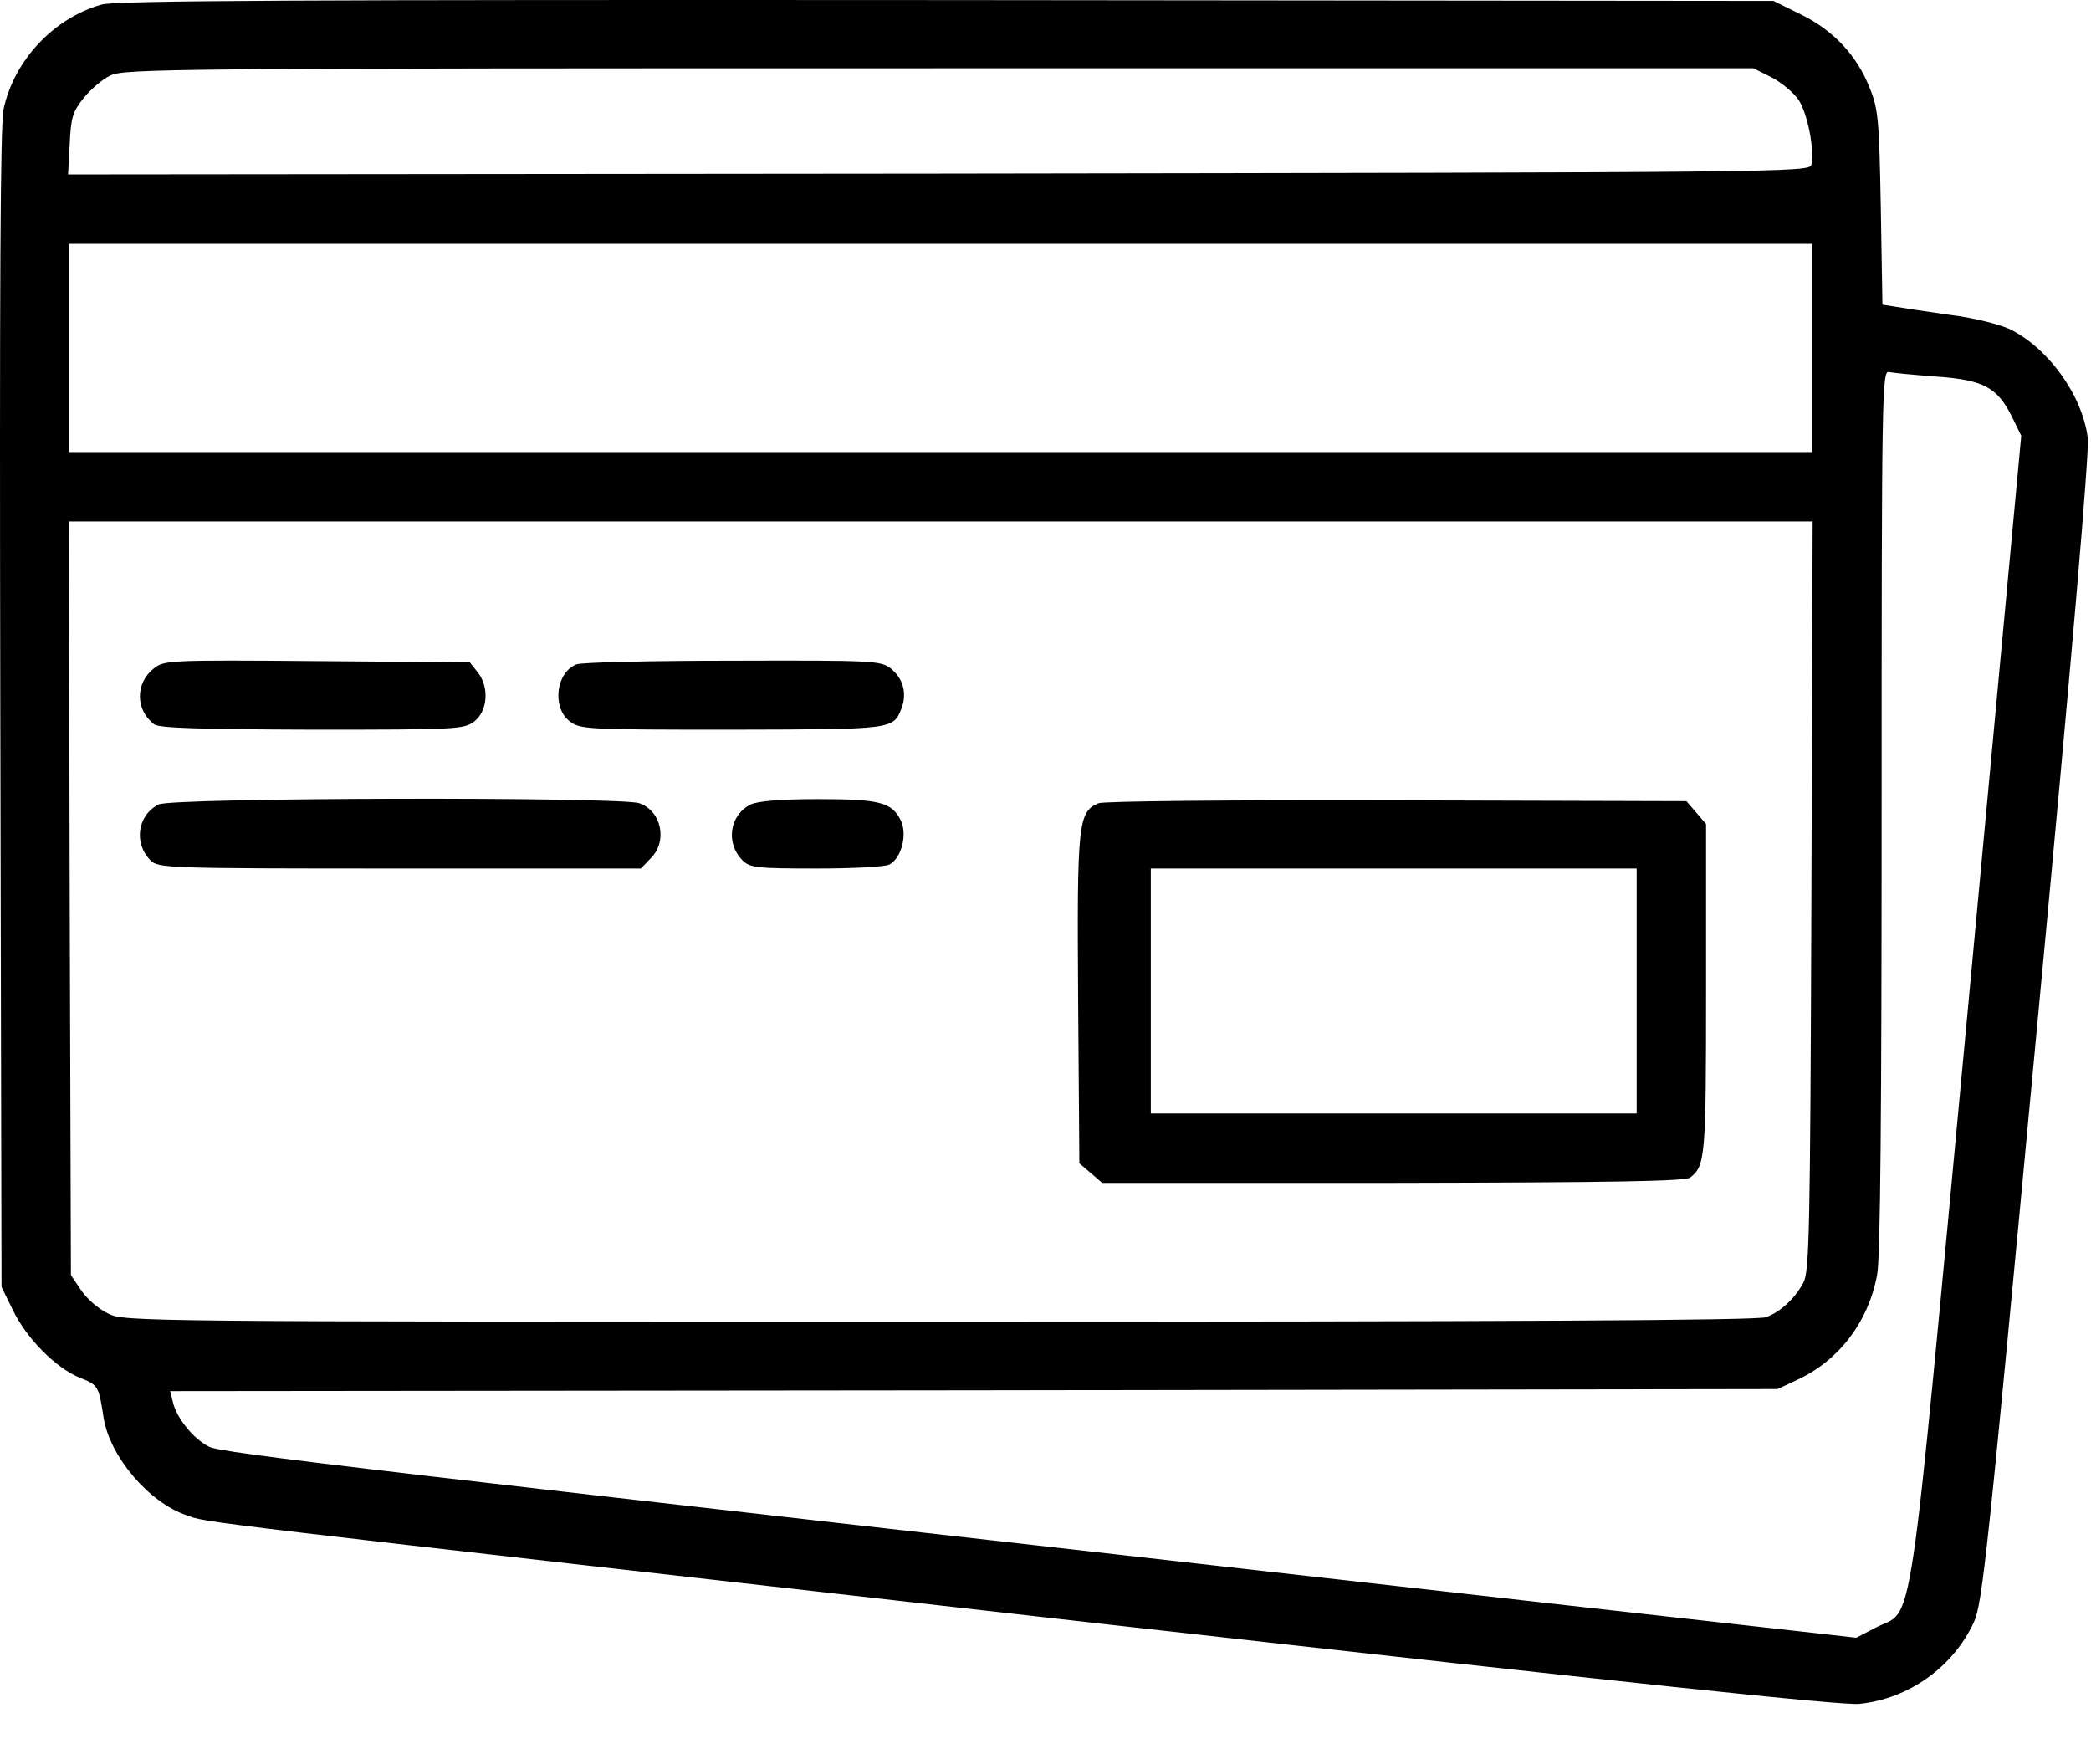 <svg width="607" height="512" viewBox="0 0 607 512" fill="none" xmlns="http://www.w3.org/2000/svg">
<g clip-path="url(#clip0_5610_2482)">
<path d="M29.478 1.331C15.611 5.242 4.115 17.45 1.034 31.672C0.085 36.531 -0.152 81.805 0.085 205.894L0.441 373.597L3.76 380.354C7.789 388.65 16.204 397.064 23.078 399.908C28.53 402.042 28.648 402.279 30.071 411.523C31.849 422.783 43.226 436.175 54.13 439.85C60.648 442.101 48.56 440.679 321.033 471.493C474.99 488.797 534.486 495.08 539.701 494.606C554.041 493.183 566.96 483.939 573.004 470.902C575.494 465.33 576.916 452.056 591.256 298.93C601.448 191.198 606.546 130.99 606.071 127.198C604.53 114.753 594.574 101.005 583.433 95.553C580.352 94.131 572.886 92.235 566.012 91.405C559.375 90.457 552.264 89.39 550.248 89.035L546.456 88.442L545.982 60.353C545.508 34.872 545.271 31.672 542.783 25.627C539.108 16.146 532.233 8.798 522.752 4.176L514.812 0.264L274.811 0.027C85.893 -0.091 33.626 0.146 29.478 1.331ZM514.219 22.427C517.183 23.968 520.738 26.931 522.16 29.064C524.648 32.857 526.782 43.287 525.833 47.79C525.479 50.042 519.079 50.042 272.56 50.398L19.76 50.635L20.234 41.864C20.589 34.161 21.063 32.501 24.263 28.472C26.278 25.983 29.715 23.02 31.967 21.953C35.76 19.938 49.626 19.82 272.441 19.82H509.004L514.219 22.427ZM526.071 101.005V131.227H273.034H19.997V101.005V70.783H273.034H526.071V101.005ZM561.863 109.301C575.731 110.25 579.76 112.383 584.027 120.916L586.752 126.487L571.227 293.242C553.567 481.212 555.82 466.635 544.559 472.442L538.871 475.405L452.115 465.687C102.011 426.219 64.204 421.835 60.648 419.939C56.145 417.686 51.285 411.643 50.219 407.139L49.389 403.82L282.633 403.583L515.997 403.227L521.567 400.619C533.775 395.05 542.426 383.672 544.916 370.042C545.864 365.301 546.219 322.397 546.219 235.168C546.219 114.042 546.338 107.405 548.352 107.998C549.42 108.235 555.583 108.827 561.863 109.301ZM525.833 260.056C525.479 358.664 525.242 369.213 523.463 372.412C520.975 377.035 516.826 380.828 512.679 382.368C510.309 383.316 437.419 383.672 272.797 383.672C39.197 383.672 36.115 383.672 31.374 381.302C28.648 379.997 25.211 377.035 23.552 374.545L20.589 370.161L20.234 260.768L19.997 151.375H273.034H526.19L525.833 260.056Z" fill="black"/>
<path d="M44.649 194.046C39.197 198.313 39.315 206.135 44.767 210.284C46.19 211.35 57.923 211.706 90.634 211.824C133.419 211.824 134.723 211.706 137.804 209.336C141.597 206.255 142.071 199.38 138.634 195.114L136.382 192.269L92.056 191.913C48.915 191.558 47.612 191.676 44.649 194.046Z" fill="black"/>
<path d="M167.315 192.861C161.389 195.231 160.204 205.306 165.3 209.336C168.382 211.706 169.686 211.824 212.471 211.824C259.878 211.706 259.286 211.824 261.774 205.424C263.316 201.157 262.131 196.891 258.575 194.046C255.611 191.795 253.715 191.676 212.708 191.795C189.241 191.795 168.737 192.269 167.315 192.861Z" fill="black"/>
<path d="M46.07 233.514C39.907 236.595 38.722 244.772 43.7 249.75C45.952 252.003 47.967 252.12 115.996 252.12H186.041L188.885 249.158C193.864 244.298 192.085 235.41 185.567 233.157C179.996 231.261 49.981 231.498 46.07 233.514Z" fill="black"/>
<path d="M217.922 233.514C211.759 236.595 210.574 244.772 215.552 249.75C217.685 251.883 219.582 252.12 237.005 252.12C247.434 252.12 257.033 251.646 258.219 250.935C261.657 249.158 263.433 242.284 261.537 238.254C258.93 232.92 255.611 231.972 237.479 231.972C226.456 231.972 219.938 232.566 217.922 233.514Z" fill="black"/>
<path d="M318.9 233.157C312.974 235.647 312.62 238.846 312.974 290.283L313.331 337.691L316.649 340.535L319.968 343.379H404.353C468.827 343.262 489.212 342.905 490.634 341.84C495.019 338.402 495.256 336.268 495.256 287.202V239.203L492.411 235.884L489.567 232.566L405.538 232.329C355.878 232.209 320.559 232.566 318.9 233.157ZM475.108 287.676V323.231H404.59H334.071V287.676V252.12H404.59H475.108V287.676Z" fill="black"/>
</g>
<defs>
<clipPath id="clip0_5610_2482">
<rect width="606.815" height="512" fill="white"/>
</clipPath>
</defs>
</svg>
